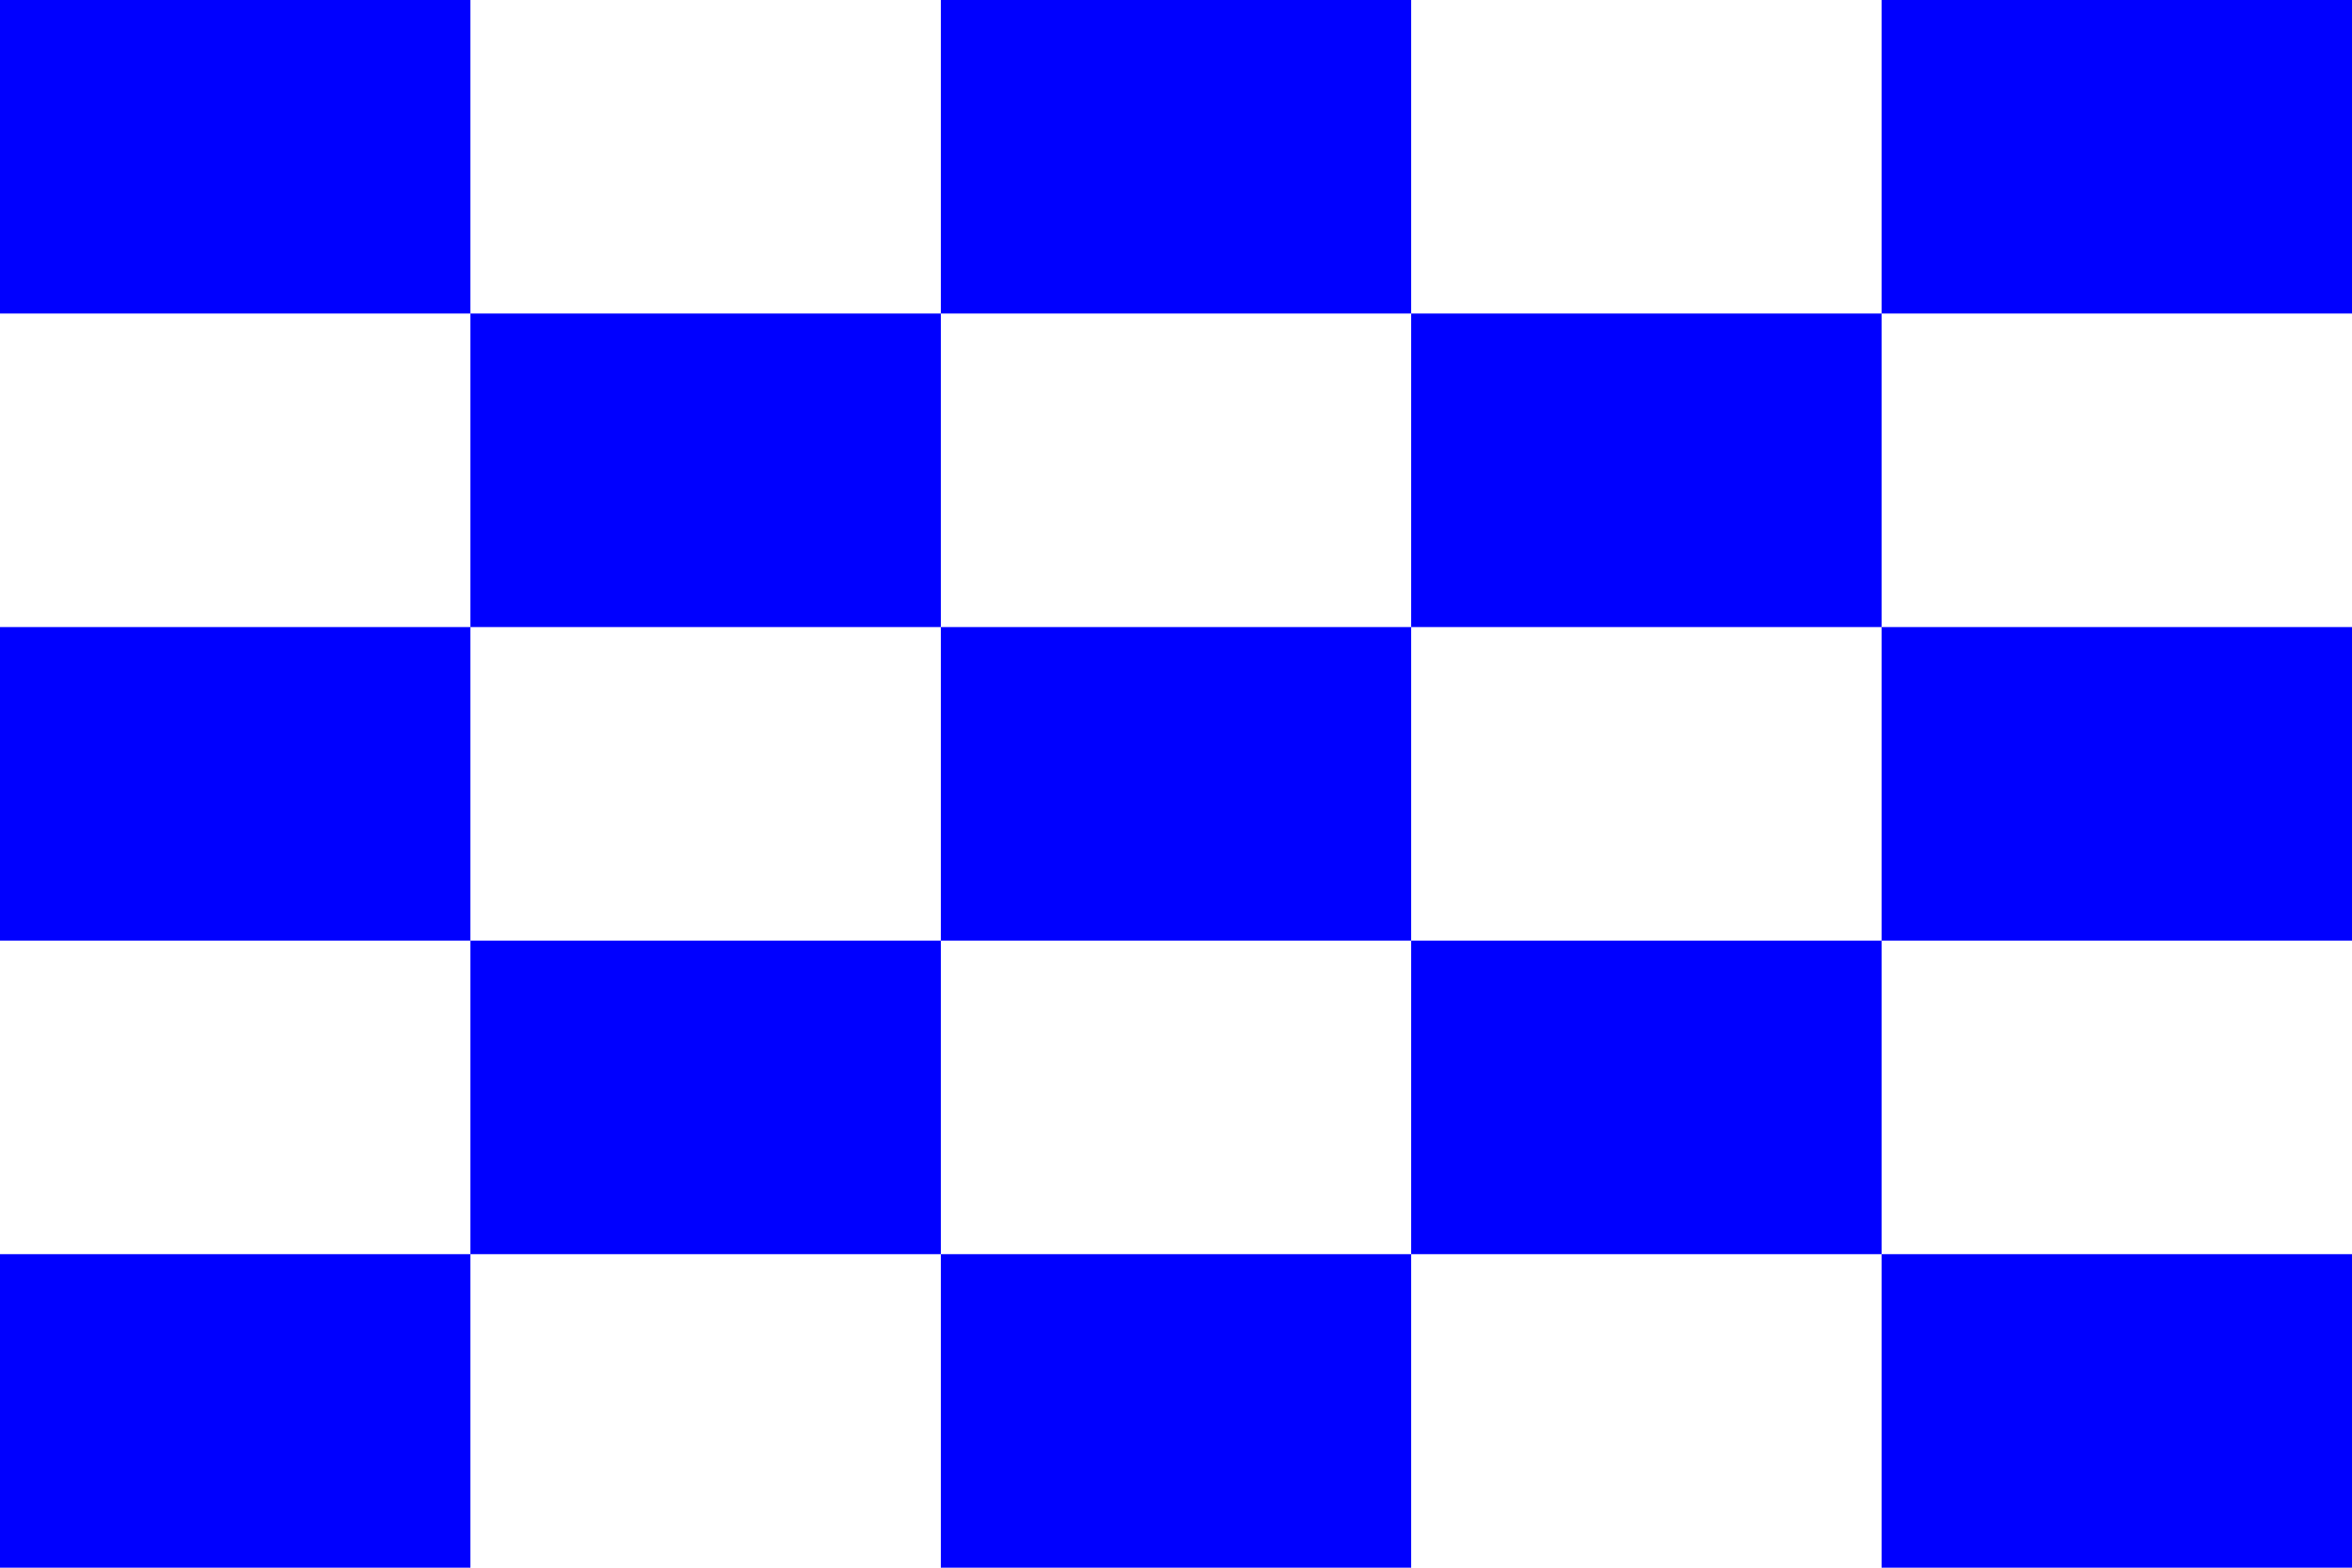<svg xmlns="http://www.w3.org/2000/svg" viewBox="0 0 15 10">
  <rect width="15" height="10" fill="white"></rect>
  <path fill="blue" d="M0 0H3V2H0ZM6 0H9V2H6ZM12 0H15V2H12ZM3 2H6V4H3ZM9 2H12V4H9ZM0 4H3V6H0ZM6 4H9V6H6ZM12 4H15V6H12ZM3 6H6V8H3ZM9 6H12V8H9ZM0 8H3V10H0ZM6 8H9V10H6ZM12 8H15V10H12Z"></path>
</svg>

